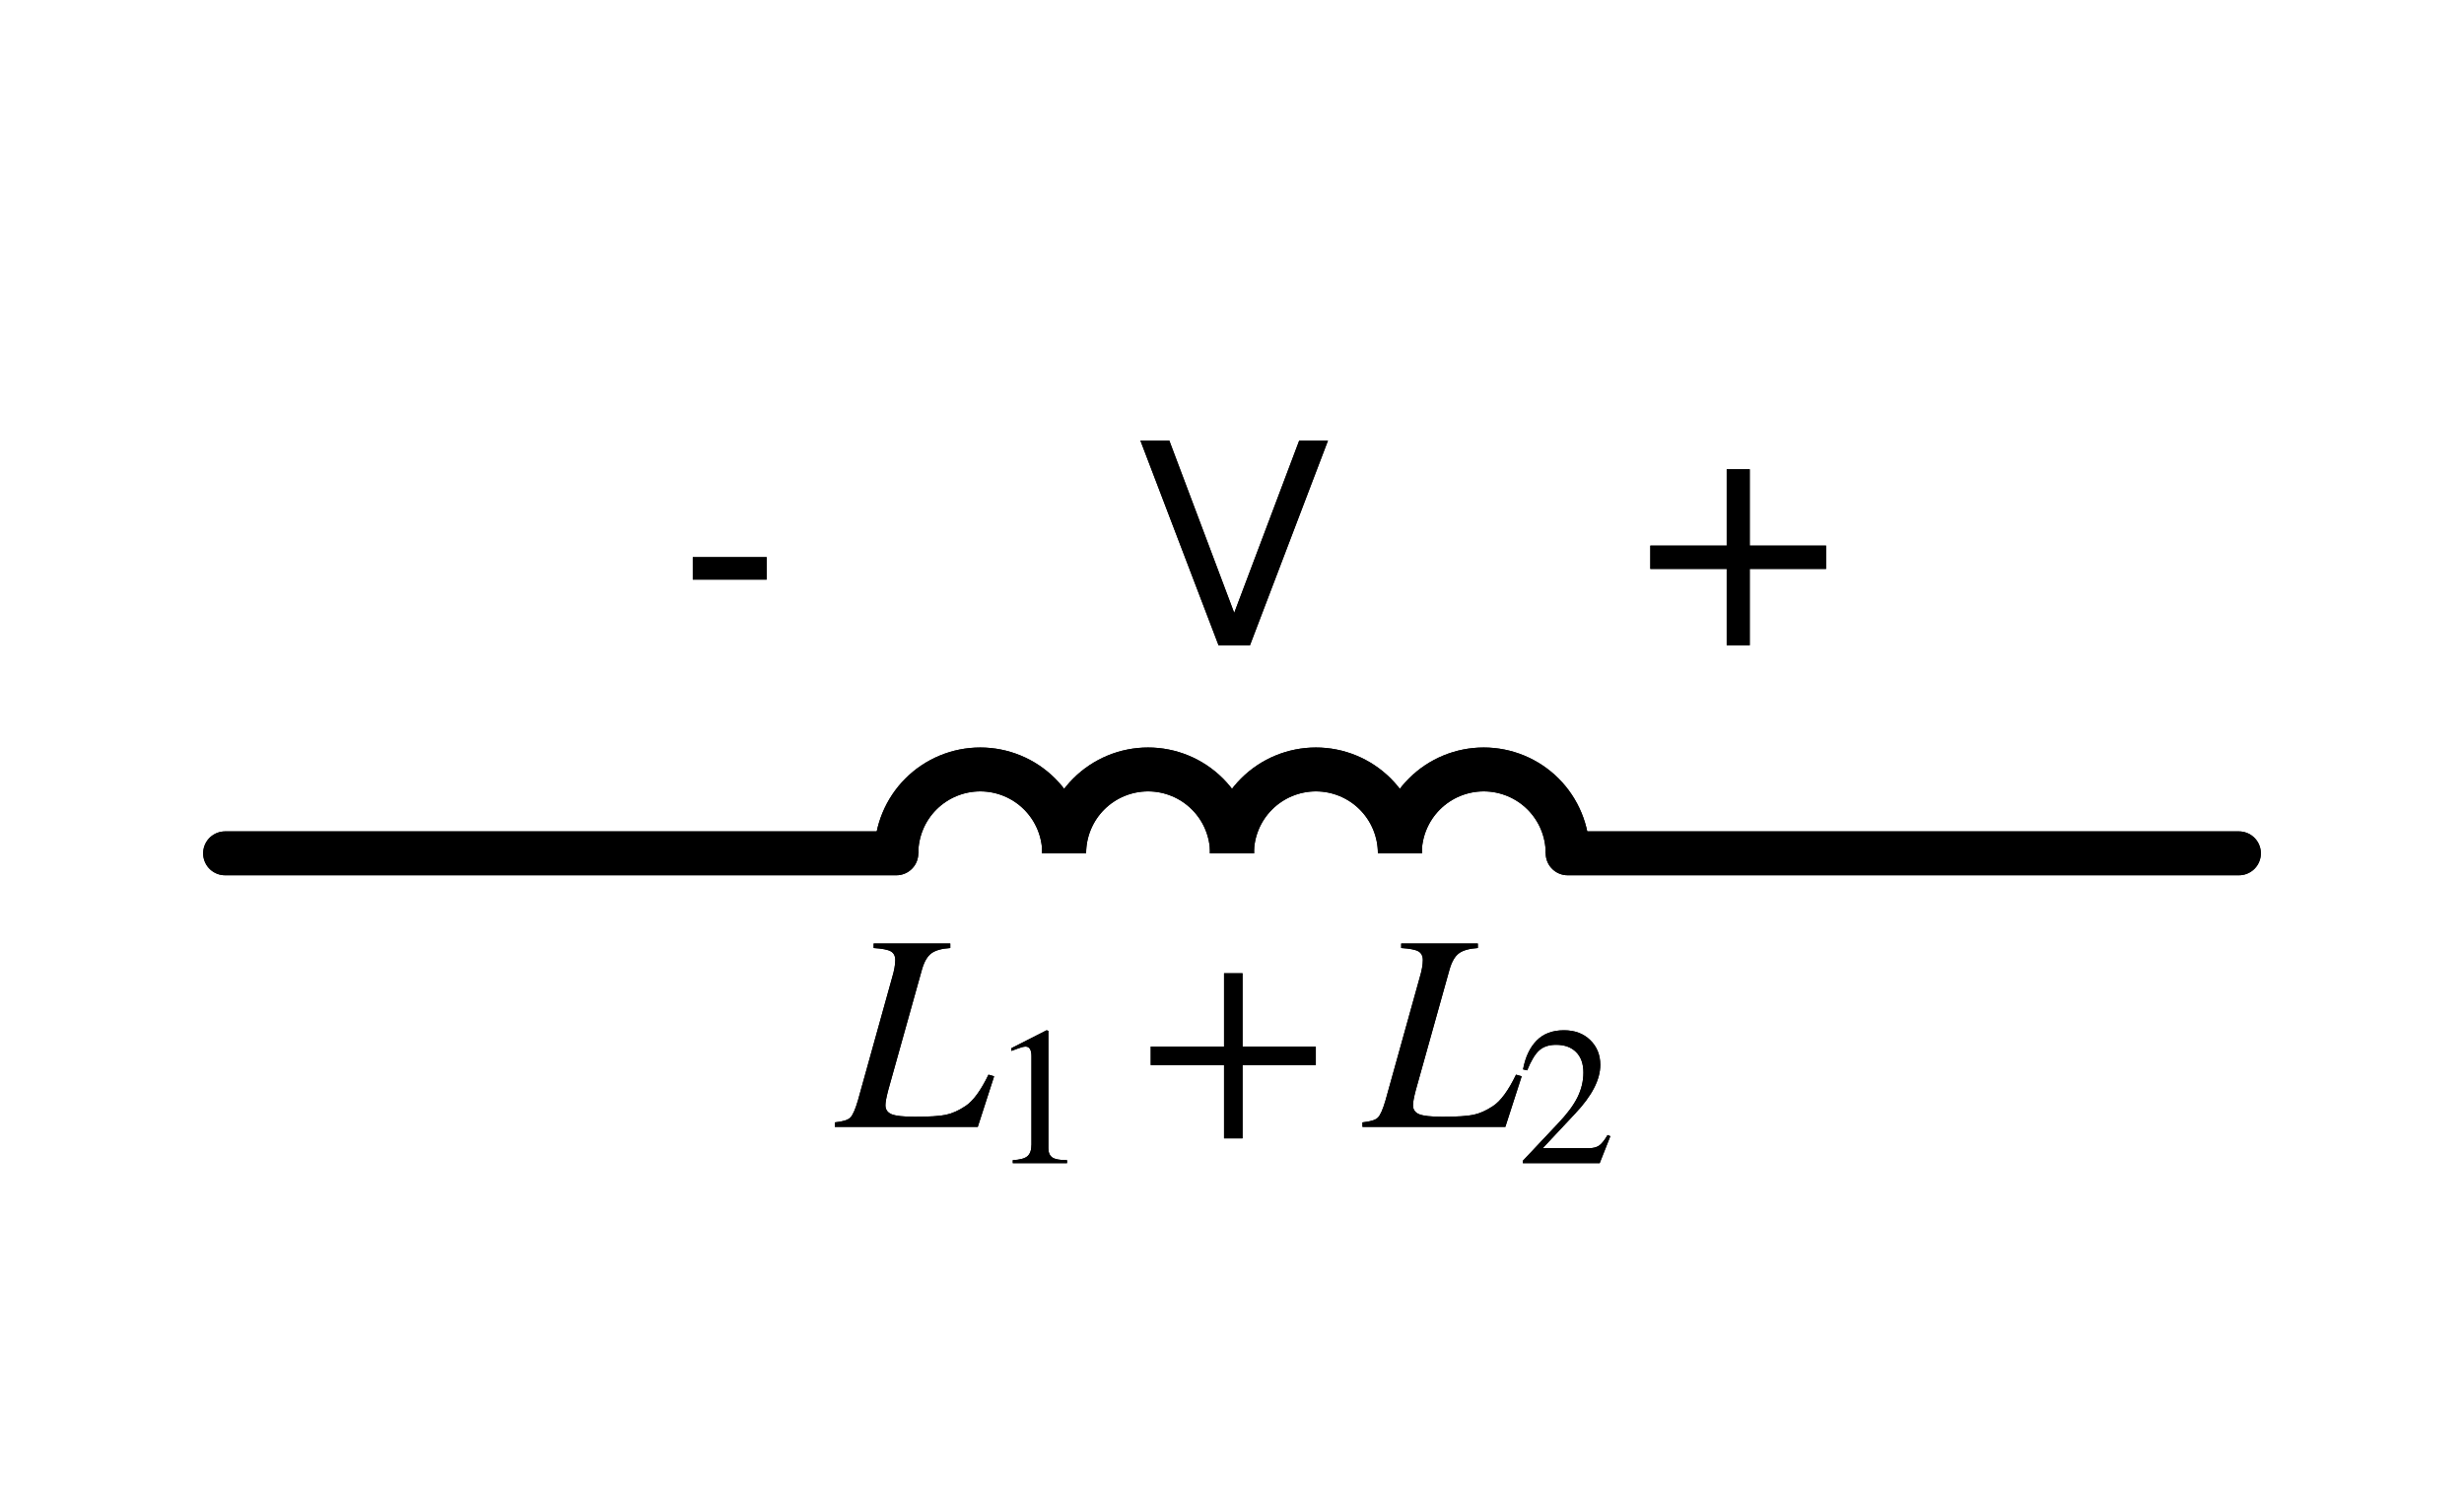<?xml version="1.0" encoding="utf-8" standalone="no"?>
<!DOCTYPE svg PUBLIC "-//W3C//DTD SVG 1.1//EN"
  "http://www.w3.org/Graphics/SVG/1.1/DTD/svg11.dtd">
<svg xmlns:xlink="http://www.w3.org/1999/xlink" width="112.32pt" height="67.865pt" viewBox="0 0 112.32 67.865" xmlns="http://www.w3.org/2000/svg" version="1.1">
 <defs>
  <style type="text/css">*{stroke-linejoin: round; stroke-linecap: butt}</style>
 </defs>
 <g id="figure_1">
  <g id="patch_1">
   <path d="M 0 67.865 
L 112.32 67.865 
L 112.32 0 
L 0 0 
L 0 67.865 
z
" style="fill: none"/>
  </g>
  <g id="axes_1">
   <g id="patch_2">
    <path d="M 48.51 38.905 
C 48.51 37.891 48.107 36.917 47.39 36.2 
C 46.673 35.483 45.699 35.08 44.685 35.08 
C 43.671 35.08 42.697 35.483 41.98 36.2 
C 41.263 36.917 40.86 37.891 40.86 38.905 
" clip-path="url(#p475b77782c)" style="fill: none; stroke: #000000; stroke-width: 2; stroke-linejoin: miter"/>
   </g>
   <g id="patch_3">
    <path d="M 56.16 38.905 
C 56.16 37.891 55.757 36.917 55.04 36.2 
C 54.323 35.483 53.349 35.08 52.335 35.08 
C 51.321 35.08 50.347 35.483 49.63 36.2 
C 48.913 36.917 48.51 37.891 48.51 38.905 
" clip-path="url(#p475b77782c)" style="fill: none; stroke: #000000; stroke-width: 2; stroke-linejoin: miter"/>
   </g>
   <g id="patch_4">
    <path d="M 63.81 38.905 
C 63.81 37.891 63.407 36.917 62.69 36.2 
C 61.973 35.483 60.999 35.08 59.985 35.08 
C 58.971 35.08 57.997 35.483 57.28 36.2 
C 56.563 36.917 56.16 37.891 56.16 38.905 
" clip-path="url(#p475b77782c)" style="fill: none; stroke: #000000; stroke-width: 2; stroke-linejoin: miter"/>
   </g>
   <g id="patch_5">
    <path d="M 71.46 38.905 
C 71.46 37.891 71.057 36.917 70.34 36.2 
C 69.623 35.483 68.649 35.08 67.635 35.08 
C 66.621 35.08 65.647 35.483 64.93 36.2 
C 64.213 36.917 63.81 37.891 63.81 38.905 
" clip-path="url(#p475b77782c)" style="fill: none; stroke: #000000; stroke-width: 2; stroke-linejoin: miter"/>
   </g>
   <g id="patch_6">
    <path d="M 48.51 38.905 
C 48.51 37.891 48.107 36.917 47.39 36.2 
C 46.673 35.483 45.699 35.08 44.685 35.08 
C 43.671 35.08 42.697 35.483 41.98 36.2 
C 41.263 36.917 40.86 37.891 40.86 38.905 
" clip-path="url(#p475b77782c)" style="fill: none; stroke: #000000; stroke-width: 2; stroke-linejoin: miter"/>
   </g>
   <g id="patch_7">
    <path d="M 56.16 38.905 
C 56.16 37.891 55.757 36.917 55.04 36.2 
C 54.323 35.483 53.349 35.08 52.335 35.08 
C 51.321 35.08 50.347 35.483 49.63 36.2 
C 48.913 36.917 48.51 37.891 48.51 38.905 
" clip-path="url(#p475b77782c)" style="fill: none; stroke: #000000; stroke-width: 2; stroke-linejoin: miter"/>
   </g>
   <g id="patch_8">
    <path d="M 63.81 38.905 
C 63.81 37.891 63.407 36.917 62.69 36.2 
C 61.973 35.483 60.999 35.08 59.985 35.08 
C 58.971 35.08 57.997 35.483 57.28 36.2 
C 56.563 36.917 56.16 37.891 56.16 38.905 
" clip-path="url(#p475b77782c)" style="fill: none; stroke: #000000; stroke-width: 2; stroke-linejoin: miter"/>
   </g>
   <g id="patch_9">
    <path d="M 71.46 38.905 
C 71.46 37.891 71.057 36.917 70.34 36.2 
C 69.623 35.483 68.649 35.08 67.635 35.08 
C 66.621 35.08 65.647 35.483 64.93 36.2 
C 64.213 36.917 63.81 37.891 63.81 38.905 
" clip-path="url(#p475b77782c)" style="fill: none; stroke: #000000; stroke-width: 2; stroke-linejoin: miter"/>
   </g>
   <g id="line2d_1">
    <path d="M 10.26 38.905 
L 40.86 38.905 
M 71.46 38.905 
L 102.06 38.905 
" clip-path="url(#p475b77782c)" style="fill: none; stroke: #000000; stroke-width: 2; stroke-linecap: round"/>
   </g>
   <g id="line2d_2">
    <path d="M 10.26 38.905 
L 40.86 38.905 
M 71.46 38.905 
L 102.06 38.905 
" clip-path="url(#p475b77782c)" style="fill: none; stroke: #000000; stroke-width: 2; stroke-linecap: round"/>
   </g>
   <g id="text_1">
    <g clip-path="url(#p475b77782c)">
     <!-- - -->
     <g transform="translate(30.955 29.42)scale(0.125 -0.125)">
      <defs>
       <path id="DejaVuSans-2d" d="M 313 2009 
L 1997 2009 
L 1997 1497 
L 313 1497 
L 313 2009 
z
" transform="scale(0.016)"/>
      </defs>
      <use xlink:href="#DejaVuSans-2d"/>
     </g>
    </g>
   </g>
   <g id="text_2">
    <g clip-path="url(#p475b77782c)">
     <!-- V -->
     <g transform="translate(51.885 29.42)scale(0.125 -0.125)">
      <defs>
       <path id="DejaVuSans-56" d="M 1831 0 
L 50 4666 
L 709 4666 
L 2188 738 
L 3669 4666 
L 4325 4666 
L 2547 0 
L 1831 0 
z
" transform="scale(0.016)"/>
      </defs>
      <use xlink:href="#DejaVuSans-56"/>
     </g>
    </g>
   </g>
   <g id="text_3">
    <g clip-path="url(#p475b77782c)">
     <!-- + -->
     <g transform="translate(73.873 29.42)scale(0.125 -0.125)">
      <defs>
       <path id="DejaVuSans-2b" d="M 2944 4013 
L 2944 2272 
L 4684 2272 
L 4684 1741 
L 2944 1741 
L 2944 0 
L 2419 0 
L 2419 1741 
L 678 1741 
L 678 2272 
L 2419 2272 
L 2419 4013 
L 2944 4013 
z
" transform="scale(0.016)"/>
      </defs>
      <use xlink:href="#DejaVuSans-2b"/>
     </g>
    </g>
   </g>
   <g id="text_4">
    <g clip-path="url(#p475b77782c)">
     <!-- $L_1 + L_2$ -->
     <g transform="translate(38.16 51.463)scale(0.125 -0.125)">
      <defs>
       <path id="STIXGeneral-Italic-4c" d="M 3578 1152 
L 3206 0 
L -51 0 
L -51 102 
Q 218 128 301 211 
Q 384 294 474 602 
L 1254 3405 
Q 1325 3642 1325 3802 
Q 1325 3942 1225 4000 
Q 1126 4058 832 4077 
L 832 4179 
L 2579 4179 
L 2579 4077 
Q 2285 4058 2147 3955 
Q 2010 3853 1933 3584 
L 1165 838 
Q 1101 595 1101 493 
Q 1101 346 1241 288 
Q 1382 230 1773 230 
Q 2266 230 2480 275 
Q 2694 320 2925 474 
Q 3187 646 3450 1190 
L 3578 1152 
z
" transform="scale(0.016)"/>
       <path id="STIXGeneral-Regular-31" d="M 2522 0 
L 755 0 
L 755 96 
Q 1107 115 1235 227 
Q 1363 339 1363 608 
L 1363 3482 
Q 1363 3795 1171 3795 
Q 1082 3795 883 3718 
L 710 3654 
L 710 3744 
L 1856 4326 
L 1914 4307 
L 1914 486 
Q 1914 275 2042 185 
Q 2170 96 2522 96 
L 2522 0 
z
" transform="scale(0.016)"/>
       <path id="STIXGeneral-Regular-2b" d="M 4070 1408 
L 2400 1408 
L 2400 -262 
L 1978 -262 
L 1978 1408 
L 307 1408 
L 307 1830 
L 1978 1830 
L 1978 3501 
L 2400 3501 
L 2400 1830 
L 4070 1830 
L 4070 1408 
z
" transform="scale(0.016)"/>
       <path id="STIXGeneral-Regular-32" d="M 3034 877 
L 2688 0 
L 186 0 
L 186 77 
L 1325 1286 
Q 1773 1754 1965 2144 
Q 2157 2534 2157 2950 
Q 2157 3379 1920 3616 
Q 1683 3853 1267 3853 
Q 922 3853 720 3673 
Q 518 3494 326 3021 
L 192 3053 
Q 301 3648 630 3987 
Q 960 4326 1523 4326 
Q 2054 4326 2380 4006 
Q 2707 3686 2707 3200 
Q 2707 2477 1888 1613 
L 832 486 
L 2330 486 
Q 2541 486 2665 569 
Q 2790 653 2944 915 
L 3034 877 
z
" transform="scale(0.016)"/>
      </defs>
      <use xlink:href="#STIXGeneral-Italic-4c" transform="translate(0 0.703)"/>
      <use xlink:href="#STIXGeneral-Regular-31" transform="translate(55.6 -12.525)scale(0.7)"/>
      <use xlink:href="#STIXGeneral-Regular-2b" transform="translate(109.449 0.703)"/>
      <use xlink:href="#STIXGeneral-Italic-4c" transform="translate(192.389 0.703)"/>
      <use xlink:href="#STIXGeneral-Regular-32" transform="translate(247.989 -12.525)scale(0.7)"/>
     </g>
    </g>
   </g>
   <g id="text_5">
    <g clip-path="url(#p475b77782c)">
     <!-- - -->
     <g transform="translate(30.955 29.42)scale(0.125 -0.125)">
      <use xlink:href="#DejaVuSans-2d"/>
     </g>
    </g>
   </g>
   <g id="text_6">
    <g clip-path="url(#p475b77782c)">
     <!-- V -->
     <g transform="translate(51.885 29.42)scale(0.125 -0.125)">
      <use xlink:href="#DejaVuSans-56"/>
     </g>
    </g>
   </g>
   <g id="text_7">
    <g clip-path="url(#p475b77782c)">
     <!-- + -->
     <g transform="translate(73.873 29.42)scale(0.125 -0.125)">
      <use xlink:href="#DejaVuSans-2b"/>
     </g>
    </g>
   </g>
   <g id="text_8">
    <g clip-path="url(#p475b77782c)">
     <!-- $L_1 + L_2$ -->
     <g transform="translate(38.16 51.463)scale(0.125 -0.125)">
      <use xlink:href="#STIXGeneral-Italic-4c" transform="translate(0 0.703)"/>
      <use xlink:href="#STIXGeneral-Regular-31" transform="translate(55.6 -12.525)scale(0.7)"/>
      <use xlink:href="#STIXGeneral-Regular-2b" transform="translate(109.449 0.703)"/>
      <use xlink:href="#STIXGeneral-Italic-4c" transform="translate(192.389 0.703)"/>
      <use xlink:href="#STIXGeneral-Regular-32" transform="translate(247.989 -12.525)scale(0.7)"/>
     </g>
    </g>
   </g>
  </g>
 </g>
 <defs>
  <clipPath id="p475b77782c">
   <rect x="7.2" y="7.2" width="97.92" height="53.465"/>
  </clipPath>
 </defs>
</svg>
